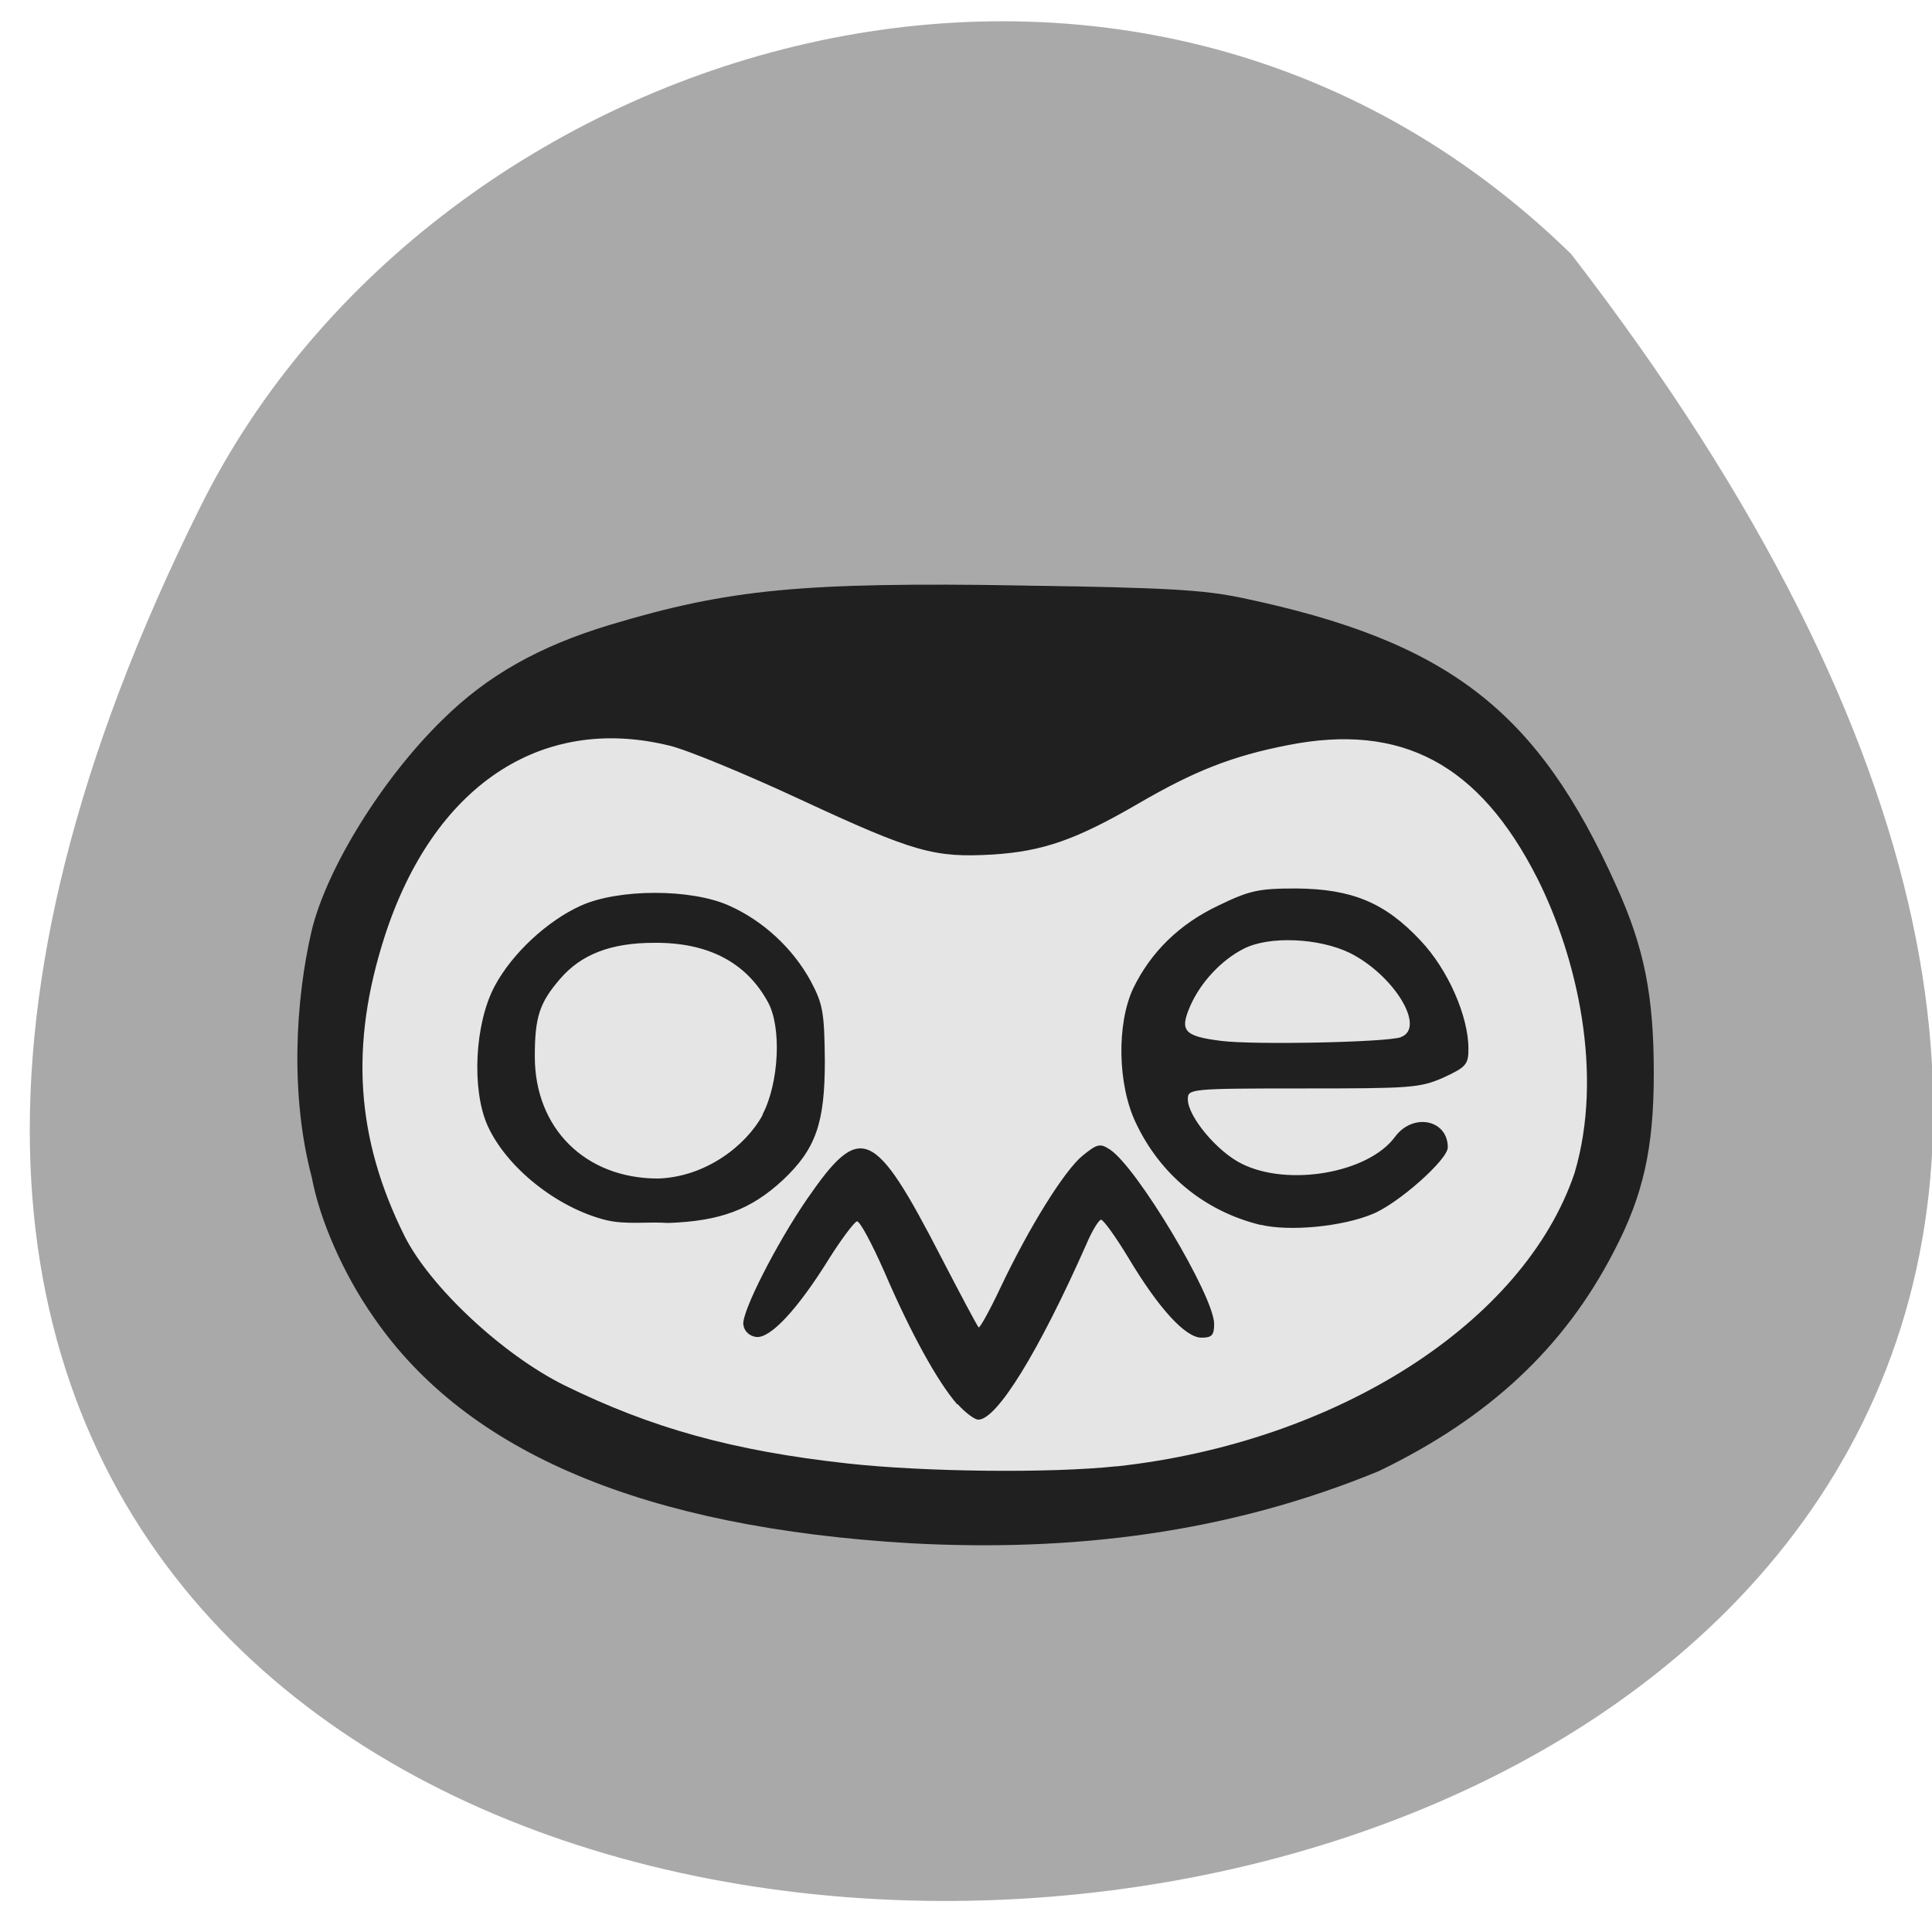 <svg xmlns="http://www.w3.org/2000/svg" viewBox="0 0 16 16"><path d="m 13.01 2.102 c 12.75 16.516 -19.789 19.01 -11.344 2.082 c 1.926 -3.859 7.688 -5.648 11.344 -2.082" fill="#a9a9a9"/><path d="m 7.297 12.715 c -1.703 -0.176 -2.832 -0.633 -3.566 -1.441 c -0.594 -0.547 -0.566 -1.25 -0.809 -1.801 c -0.199 -1.473 0.324 -3.051 1.535 -3.879 c 0.766 -0.492 2.039 -0.75 3.742 -0.75 c 1.945 0 3.074 0.258 3.918 0.891 c 0.563 0.43 1.211 1.523 1.328 2.254 c 0.066 0.422 0.059 1.383 -0.016 1.766 c -0.176 0.934 -0.941 1.84 -2.01 2.383 c -1.344 0.578 -2.738 0.711 -4.121 0.578" fill="#e5e5e5"/><path d="m 7.547 12.781 c -2.203 -0.129 -3.676 -0.746 -4.449 -1.867 c -0.25 -0.355 -0.449 -0.805 -0.516 -1.164 c -0.18 -0.68 -0.137 -1.461 0 -2.047 c 0.125 -0.512 0.582 -1.254 1.082 -1.742 c 0.371 -0.367 0.801 -0.609 1.383 -0.785 c 1 -0.301 1.602 -0.355 3.422 -0.328 c 1.195 0.02 1.492 0.035 1.824 0.105 c 1.703 0.359 2.441 0.93 3.094 2.387 c 0.23 0.508 0.309 0.906 0.309 1.547 c 0 0.621 -0.086 1.01 -0.332 1.48 c -0.41 0.793 -1.031 1.375 -1.945 1.816 c -1.262 0.52 -2.551 0.668 -3.871 0.598 m 1.699 -0.637 c 1.824 -0.199 3.375 -1.191 3.793 -2.43 c 0.242 -0.816 0.023 -1.781 -0.309 -2.441 c -0.48 -0.945 -1.121 -1.289 -2.066 -1.102 c -0.461 0.09 -0.777 0.215 -1.238 0.484 c -0.512 0.297 -0.785 0.395 -1.207 0.422 c -0.484 0.027 -0.645 -0.016 -1.594 -0.457 c -0.445 -0.207 -0.934 -0.41 -1.082 -0.445 c -1.066 -0.262 -1.957 0.336 -2.359 1.582 c -0.289 0.898 -0.238 1.668 0.164 2.477 c 0.211 0.422 0.812 0.984 1.324 1.238 c 0.723 0.355 1.395 0.543 2.348 0.648 c 0.633 0.07 1.676 0.082 2.227 0.023 m -1.32 -0.512 c -0.164 -0.188 -0.387 -0.594 -0.602 -1.094 c -0.105 -0.238 -0.207 -0.43 -0.23 -0.422 c -0.023 0.008 -0.129 0.148 -0.23 0.309 c -0.262 0.422 -0.488 0.664 -0.605 0.648 c -0.055 -0.008 -0.098 -0.047 -0.105 -0.102 c -0.016 -0.102 0.277 -0.676 0.527 -1.039 c 0.445 -0.645 0.555 -0.598 1.117 0.492 c 0.156 0.301 0.293 0.559 0.305 0.57 c 0.008 0.008 0.09 -0.137 0.176 -0.32 c 0.242 -0.512 0.535 -0.98 0.684 -1.102 c 0.121 -0.098 0.145 -0.105 0.227 -0.051 c 0.223 0.145 0.863 1.215 0.863 1.445 c 0 0.094 -0.02 0.113 -0.105 0.113 c -0.133 0 -0.355 -0.242 -0.609 -0.668 c -0.102 -0.168 -0.203 -0.309 -0.223 -0.309 c -0.016 0 -0.074 0.09 -0.121 0.203 c -0.398 0.898 -0.742 1.453 -0.895 1.453 c -0.031 0 -0.109 -0.059 -0.172 -0.129 m 2.508 -1.484 c -0.461 -0.113 -0.828 -0.414 -1.031 -0.844 c -0.152 -0.316 -0.16 -0.82 -0.023 -1.113 c 0.145 -0.301 0.383 -0.535 0.707 -0.688 c 0.258 -0.125 0.332 -0.141 0.645 -0.141 c 0.461 0.004 0.734 0.117 1.027 0.43 c 0.23 0.242 0.398 0.629 0.398 0.898 c 0 0.129 -0.02 0.152 -0.207 0.238 c -0.195 0.086 -0.273 0.09 -1.164 0.09 c -0.941 0 -0.953 0.004 -0.953 0.09 c 0 0.141 0.242 0.434 0.449 0.535 c 0.387 0.191 1.047 0.074 1.266 -0.223 c 0.148 -0.203 0.438 -0.145 0.438 0.086 c 0 0.102 -0.41 0.465 -0.621 0.551 c -0.25 0.105 -0.688 0.148 -0.93 0.09 m 1.164 -1.555 c 0.207 -0.078 -0.059 -0.512 -0.422 -0.695 c -0.254 -0.125 -0.672 -0.145 -0.883 -0.035 c -0.184 0.094 -0.355 0.277 -0.441 0.473 c -0.09 0.207 -0.051 0.25 0.254 0.289 c 0.27 0.035 1.383 0.012 1.492 -0.031 m -6.582 1.516 c -0.41 -0.102 -0.828 -0.438 -0.984 -0.785 c -0.133 -0.301 -0.105 -0.844 0.059 -1.152 c 0.145 -0.273 0.438 -0.543 0.715 -0.668 c 0.313 -0.141 0.914 -0.141 1.227 0 c 0.281 0.125 0.527 0.352 0.676 0.625 c 0.102 0.191 0.113 0.262 0.117 0.66 c 0 0.516 -0.074 0.73 -0.348 0.988 c -0.266 0.246 -0.52 0.34 -0.949 0.355 c -0.168 -0.012 -0.348 0.016 -0.512 -0.023 m 1.293 -0.875 c 0.137 -0.262 0.16 -0.727 0.043 -0.934 c -0.18 -0.328 -0.496 -0.492 -0.941 -0.488 c -0.355 0 -0.602 0.094 -0.777 0.297 c -0.172 0.199 -0.211 0.316 -0.211 0.645 c 0 0.594 0.418 1.01 1.02 1.01 c 0.395 -0.012 0.73 -0.273 0.867 -0.527" fill="#202020"/></svg>